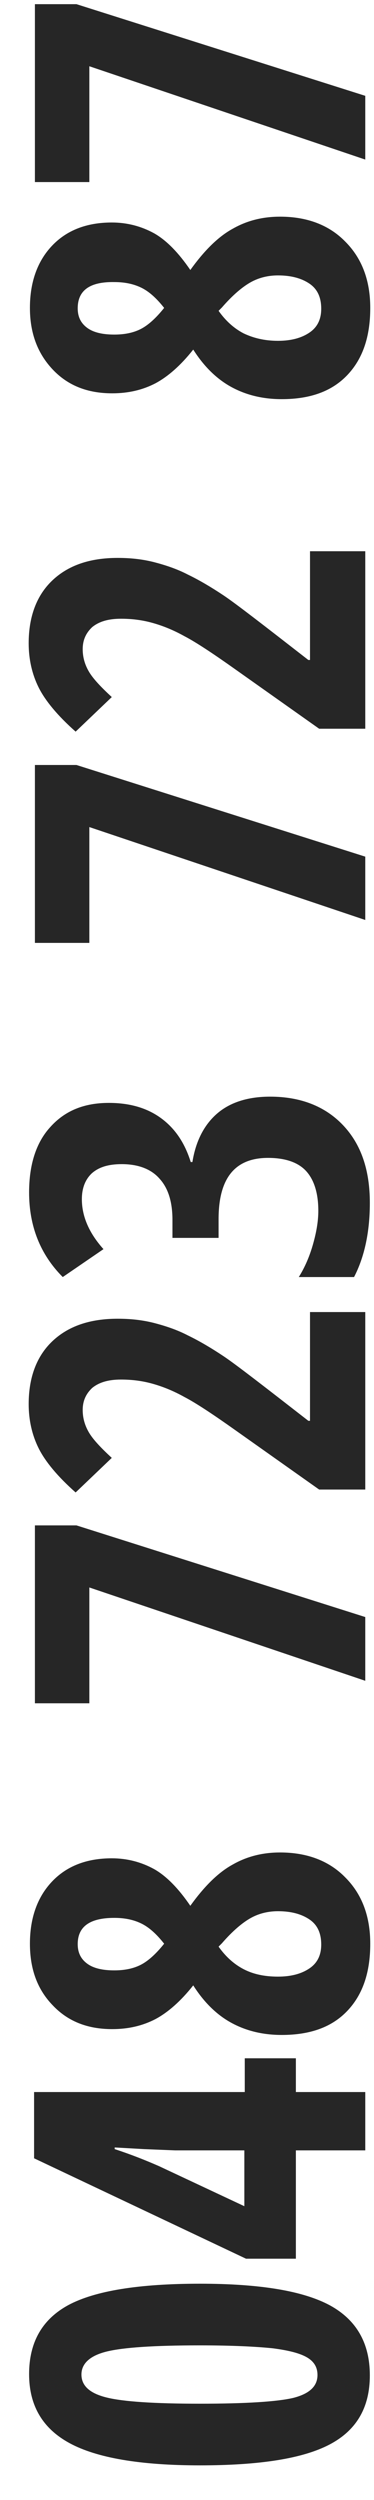 <?xml version="1.0" encoding="utf-8"?>
<!-- Generator: Adobe Illustrator 19.2.1, SVG Export Plug-In . SVG Version: 6.00 Build 0)  -->
<svg version="1.2" baseProfile="tiny" id="Слой_1"
	 xmlns="http://www.w3.org/2000/svg" xmlns:xlink="http://www.w3.org/1999/xlink" x="0px" y="0px" viewBox="0 0 90 600"
	 overflow="scroll" xml:space="preserve">
<g display="none">
	<path display="inline" fill="#262626" d="M-5.8,582.2c0,3.6,1.4,7.5,4.4,11.7l-11.9,4.9c-1.7-2.6-3.1-5.2-4-8
		c-1-2.7-1.4-5.8-1.4-9.2c0-8.8,3.5-15.7,10.6-20.6s17.1-7.3,30-7.3s23,2.5,30.3,7.4c7.3,4.9,10.9,11.8,10.9,20.8
		c0,6.2-1.3,11.1-3.9,14.9H46c2.7-4.5,4-9.2,4-13.8c0-8.4-7.4-13.1-22.1-14v21H15.1v-20.7C1.2,570.3-5.8,574.6-5.8,582.2z"/>
	<path display="inline" fill="#262626" d="M61.9,490.4V507l-40.3,20.5h40.3v14.7h-79.6v-14.7h38.6l-38.6-20.9v-15.8l38.4,21.8
		L61.9,490.4z"/>
	<path display="inline" fill="#262626" d="M-5.8,457.9c0,4.2,2.5,7.6,7.5,10.1c4.9,2.5,11.9,3.7,20.8,3.7c18.4,0,27.7-4.8,27.7-14.4
		c0-4.2-1.3-8.6-4-13.3h13.2c2.6,3.9,3.9,8.8,3.9,14.9c0,8.9-3.6,15.8-10.7,20.7s-17.2,7.2-30.1,7.2s-23-2.5-30.2-7.4
		s-10.8-11.8-10.8-20.7c0-2.9,0.4-5.7,1.2-8.3c0.8-2.7,2.2-5.6,4.2-8.5l12,4.9c-1.1,1.6-2.2,3.4-3.1,5.2
		C-5.3,453.7-5.8,455.7-5.8,457.9z"/>
	<path display="inline" fill="#262626" d="M61.9,383.5v14.7H-4.6v19.6h66.5v14.8h-79.6v-49.2h79.6V383.5z"/>
	<path display="inline" fill="#262626" d="M22,314.7c13.2,0,23.3,2.5,30.3,7.4c7.1,4.9,10.6,12,10.6,21.2c0,9.3-3.5,16.2-10.6,21.2
		c-7.1,4.9-17.3,7.4-30.5,7.4s-23.2-2.5-30.3-7.4c-7-4.9-10.5-12-10.5-21.4c0-9.2,3.5-16.2,10.6-21.1C-1.2,317.2,8.9,314.7,22,314.7
		z M22,356.8c9,0,15.9-1.1,20.8-3.4c4.7-2.3,7.1-5.7,7.1-10.1c0-8.9-9.3-13.4-27.9-13.4s-27.9,4.4-27.9,13.3c0,4.5,2.4,7.9,7.1,10.2
		C6,355.7,13,356.8,22,356.8z"/>
	<path display="inline" fill="#262626" d="M1.3,261.9c4.9,0,9,1.4,12.2,4.4c3.3,2.9,5.5,7.1,6.6,12.6h0.4c0.7-6,2.7-10.6,6-13.9
		s7.6-4.9,13-4.9c7.3,0,13.1,2.4,17.3,7.1c4.2,4.7,6.3,11.1,6.3,19.2c0,8.5-1.2,15.2-3.8,20.1h-13c3-5.3,4.4-11.1,4.4-17.2
		c0-9.5-4.1-14.3-12.4-14.3c-3.8,0-6.7,1.3-8.6,4.1c-2,2.8-3,6.8-3,12.1v5.3h-12v-4.9c0-5.2-0.9-9.2-2.8-11.6
		c-1.9-2.5-4.6-3.8-8.5-3.8c-3.1,0-5.5,0.8-7.1,2.5c-1.6,1.6-2.5,4.1-2.5,7.2c0,4.8,2,9.4,5.9,13.7l-9.9,7
		c-3.1-3.6-5.2-7.2-6.6-10.9s-2-7.8-2-12.3c0-6.6,1.9-11.8,5.5-15.7C-9.6,263.8-4.8,261.9,1.3,261.9z"/>
	<path display="inline" fill="#262626" d="M-17.7,249.1v-13.7H26c4.5,0,9,0.3,13.5,1v-0.6l-57.2-24.2v-18.2h79.6V207H18.3
		c-5.3,0-13.1,0-13.1,0h0.1l56.6,23.9v18.3L-17.7,249.1L-17.7,249.1z"/>
	<path display="inline" fill="#262626" d="M49.5,130.3v-9h35.3v14.4H61.9v43.8h-79.6v-14.8h66.5v-19.5h-66.5v-14.8L49.5,130.3
		L49.5,130.3z"/>
	<path display="inline" fill="#262626" d="M-17.7,112.5V98.8H26c4.5,0,9,0.3,13.5,1v-0.6l-57.2-24.3V56.7h79.6v13.6H18.3
		c-5.3,0-13.2-0.1-13.2-0.1l0,0l56.7,23.9v18.3L-17.7,112.5L-17.7,112.5z"/>
	<path display="inline" fill="#262626" d="M31,21.2l31,12.3v15.9L27.2,34.3C25,37.8,22.3,40.4,19,42c-3.3,1.6-7.4,2.4-12.1,2.4
		c-16.2,0-24.4-8.1-24.4-24.3V1H62v14.8H31V21.2z M-4.8,15.8v3.6c0,3.4,0.8,5.9,2.6,7.5c1.7,1.6,4.6,2.5,8.6,2.5
		c3.9,0,6.9-0.7,8.8-2.2c2-1.4,3-4,3-7.5v-3.8L-4.8,15.8C-4.8,15.9-4.8,15.8-4.8,15.8z"/>
</g>
<g>
	<path fill="#262626" d="M48.1,548.1c14.4,0,24.8,1.7,31.3,5.2c6.4,3.5,9.6,9.1,9.6,16.8c0,7.7-3.2,13.2-9.7,16.6
		c-6.5,3.4-16.9,5-31.2,5c-14.4,0-24.8-1.8-31.3-5.3c-6.5-3.5-9.8-9-9.8-16.6c0-7.7,3.2-13.2,9.5-16.6
		C22.9,549.8,33.4,548.1,48.1,548.1z M48.1,576.9c11.2,0,18.7-0.5,22.5-1.4c3.9-1,5.8-2.8,5.8-5.5c0-1.8-0.8-3.2-2.5-4.2
		c-1.7-1-4.4-1.7-8.3-2.2c-3.9-0.4-9.7-0.7-17.5-0.7c-11,0-18.5,0.5-22.5,1.5c-4,1-6,2.9-6,5.5c0,2.7,2,4.5,6,5.5
		C29.6,576.4,37.1,576.9,48.1,576.9z"/>
	<path fill="#262626" d="M71.2,494v8.1h16.7v14H71.2v26h-12L8.2,518v-15.9h50.7V494H71.2z M58.9,516.1H42.1l-7.4-0.3l-7.1-0.4v0.4
		c4,1.3,7.5,2.7,10.7,4.1l20.5,9.6V516.1z"/>
	<path fill="#262626" d="M7.2,466.5c0-6.2,1.8-11.2,5.3-14.9c3.5-3.7,8.3-5.6,14.4-5.6c3.7,0,7.1,0.9,10.2,2.6
		c3,1.7,5.9,4.7,8.7,8.8c3.3-4.6,6.7-8,10.2-9.9c3.5-2,7.3-2.9,11.4-2.9c6.5,0,11.8,2,15.7,6c4,4,6,9.3,6,15.9
		c0,6.9-1.8,12.2-5.5,16.1c-3.7,3.9-8.9,5.8-15.8,5.8c-4.6,0-8.6-1-12.1-2.9c-3.5-1.9-6.6-4.9-9.2-9c-3,3.8-6.1,6.5-9.1,8.1
		c-3.1,1.6-6.5,2.4-10.4,2.4c-6,0-10.7-1.9-14.3-5.7C9,477.5,7.2,472.6,7.2,466.5z M18.7,466.6c0,2.1,0.8,3.6,2.3,4.7
		c1.5,1.1,3.7,1.6,6.5,1.6c2.4,0,4.5-0.4,6.3-1.3c1.8-0.9,3.7-2.6,5.7-5.1c-1.9-2.4-3.7-4-5.6-4.9c-1.9-0.9-4-1.3-6.4-1.3
		C21.6,460.3,18.7,462.4,18.7,466.6z M66.9,474.4c3.2,0,5.7-0.7,7.6-2c1.9-1.3,2.8-3.2,2.8-5.7c0-2.7-0.9-4.7-2.8-6
		c-1.9-1.3-4.4-2-7.6-2c-2.3,0-4.5,0.5-6.5,1.6s-4.4,3.1-7,6.1l-0.8,0.8c1.7,2.4,3.7,4.2,6,5.4C60.9,473.8,63.6,474.4,66.9,474.4z"
		/>
	<path fill="#262626" d="M87.9,403.4L21.5,381v27.8H8.4v-42.7h10l69.5,22V403.4z"/>
	<path fill="#262626" d="M87.9,314.8v42.7H76.8l-20.1-14.2c-5.5-3.9-9.6-6.6-12.3-8c-2.7-1.5-5.2-2.5-7.7-3.2c-2.5-0.7-5-1-7.6-1
		c-3.1,0-5.3,0.7-6.9,2c-1.5,1.4-2.3,3.1-2.3,5.3c0,1.9,0.5,3.7,1.5,5.4c1,1.7,2.9,3.7,5.5,6.1l-8.7,8.3c-4.3-3.8-7.3-7.4-8.9-10.6
		s-2.4-6.8-2.4-10.6c0-6.4,1.9-11.5,5.7-15.1c3.8-3.6,9-5.4,15.7-5.4c3.1,0,5.9,0.3,8.7,1c2.7,0.7,5.5,1.6,8.2,3
		c2.7,1.3,5.6,3,8.6,5c3,2,9.7,7.2,20.4,15.5h0.4v-26.1H87.9z"/>
	<path fill="#262626" d="M26.2,264.7c5,0,9.2,1.2,12.6,3.7c3.4,2.5,5.7,6,7.1,10.5h0.4c0.8-5,2.8-8.9,5.9-11.6
		c3.1-2.7,7.4-4.1,12.8-4.1c7.3,0,13.2,2.3,17.5,6.8c4.4,4.6,6.5,10.8,6.5,18.7c0,7-1.3,13-3.8,17.8H71.9c1.5-2.4,2.6-5,3.4-7.8
		c0.8-2.8,1.3-5.5,1.3-8.1c0-4.2-1-7.4-2.9-9.5c-1.9-2.1-5-3.2-9.2-3.2c-8,0-11.9,4.9-11.9,14.7v4.5H41.5v-4.3c0-4.3-1-7.6-3.1-9.9
		c-2-2.3-5.1-3.5-9.1-3.5c-3.2,0-5.5,0.7-7.2,2.2c-1.6,1.5-2.4,3.6-2.4,6.2c0,4.1,1.7,8.1,5.2,12l-9.8,6.7
		c-5.4-5.4-8.1-12.2-8.1-20.3c0-6.7,1.7-12,5.1-15.7C15.6,266.6,20.2,264.7,26.2,264.7z"/>
	<path fill="#262626" d="M87.9,220.8l-66.4-22.3v27.8H8.4v-42.7h10l69.5,22V220.8z"/>
	<path fill="#262626" d="M87.9,132.2v42.7H76.8l-20.1-14.2c-5.5-3.9-9.6-6.6-12.3-8c-2.7-1.5-5.2-2.5-7.7-3.2c-2.5-0.7-5-1-7.6-1
		c-3.1,0-5.3,0.7-6.9,2c-1.5,1.4-2.3,3.1-2.3,5.3c0,1.9,0.5,3.7,1.5,5.4c1,1.7,2.9,3.7,5.5,6.1l-8.7,8.3c-4.3-3.8-7.3-7.4-8.9-10.6
		s-2.4-6.8-2.4-10.6c0-6.4,1.9-11.5,5.7-15.1c3.8-3.6,9-5.4,15.7-5.4c3.1,0,5.9,0.3,8.7,1c2.7,0.7,5.5,1.6,8.2,3
		c2.7,1.3,5.6,3,8.6,5c3,2,9.7,7.2,20.4,15.5h0.4v-26.1H87.9z"/>
	<path fill="#262626" d="M7.2,73.9c0-6.2,1.8-11.2,5.3-14.9s8.3-5.6,14.4-5.6c3.7,0,7.1,0.9,10.2,2.6c3,1.7,5.9,4.7,8.7,8.8
		c3.3-4.6,6.7-8,10.2-9.9c3.5-2,7.3-2.9,11.4-2.9c6.5,0,11.8,2,15.7,6c4,4,6,9.3,6,15.9c0,6.9-1.8,12.2-5.5,16.1
		c-3.7,3.9-8.9,5.8-15.8,5.8c-4.6,0-8.6-1-12.1-2.9c-3.5-1.9-6.6-4.9-9.2-9c-3,3.8-6.1,6.5-9.1,8.1c-3.1,1.6-6.5,2.4-10.4,2.4
		c-6,0-10.7-1.9-14.3-5.7C9,84.8,7.2,79.9,7.2,73.9z M18.7,74c0,2.1,0.8,3.6,2.3,4.7c1.5,1.1,3.7,1.6,6.5,1.6c2.4,0,4.5-0.4,6.3-1.3
		c1.8-0.9,3.7-2.6,5.7-5.1c-1.9-2.4-3.7-4-5.6-4.9c-1.9-0.9-4-1.3-6.4-1.3C21.6,67.6,18.7,69.7,18.7,74z M66.9,81.8
		c3.2,0,5.7-0.7,7.6-2c1.9-1.3,2.8-3.2,2.8-5.7c0-2.7-0.9-4.7-2.8-6c-1.9-1.3-4.4-2-7.6-2c-2.3,0-4.5,0.5-6.5,1.6
		c-2,1.1-4.4,3.1-7,6.1l-0.8,0.8c1.7,2.4,3.7,4.2,6,5.4C60.9,81.1,63.6,81.8,66.9,81.8z"/>
	<path fill="#262626" d="M87.9,38.3L21.5,15.9v27.8H8.4V1h10l69.5,22V38.3z"/>
</g>
</svg>
